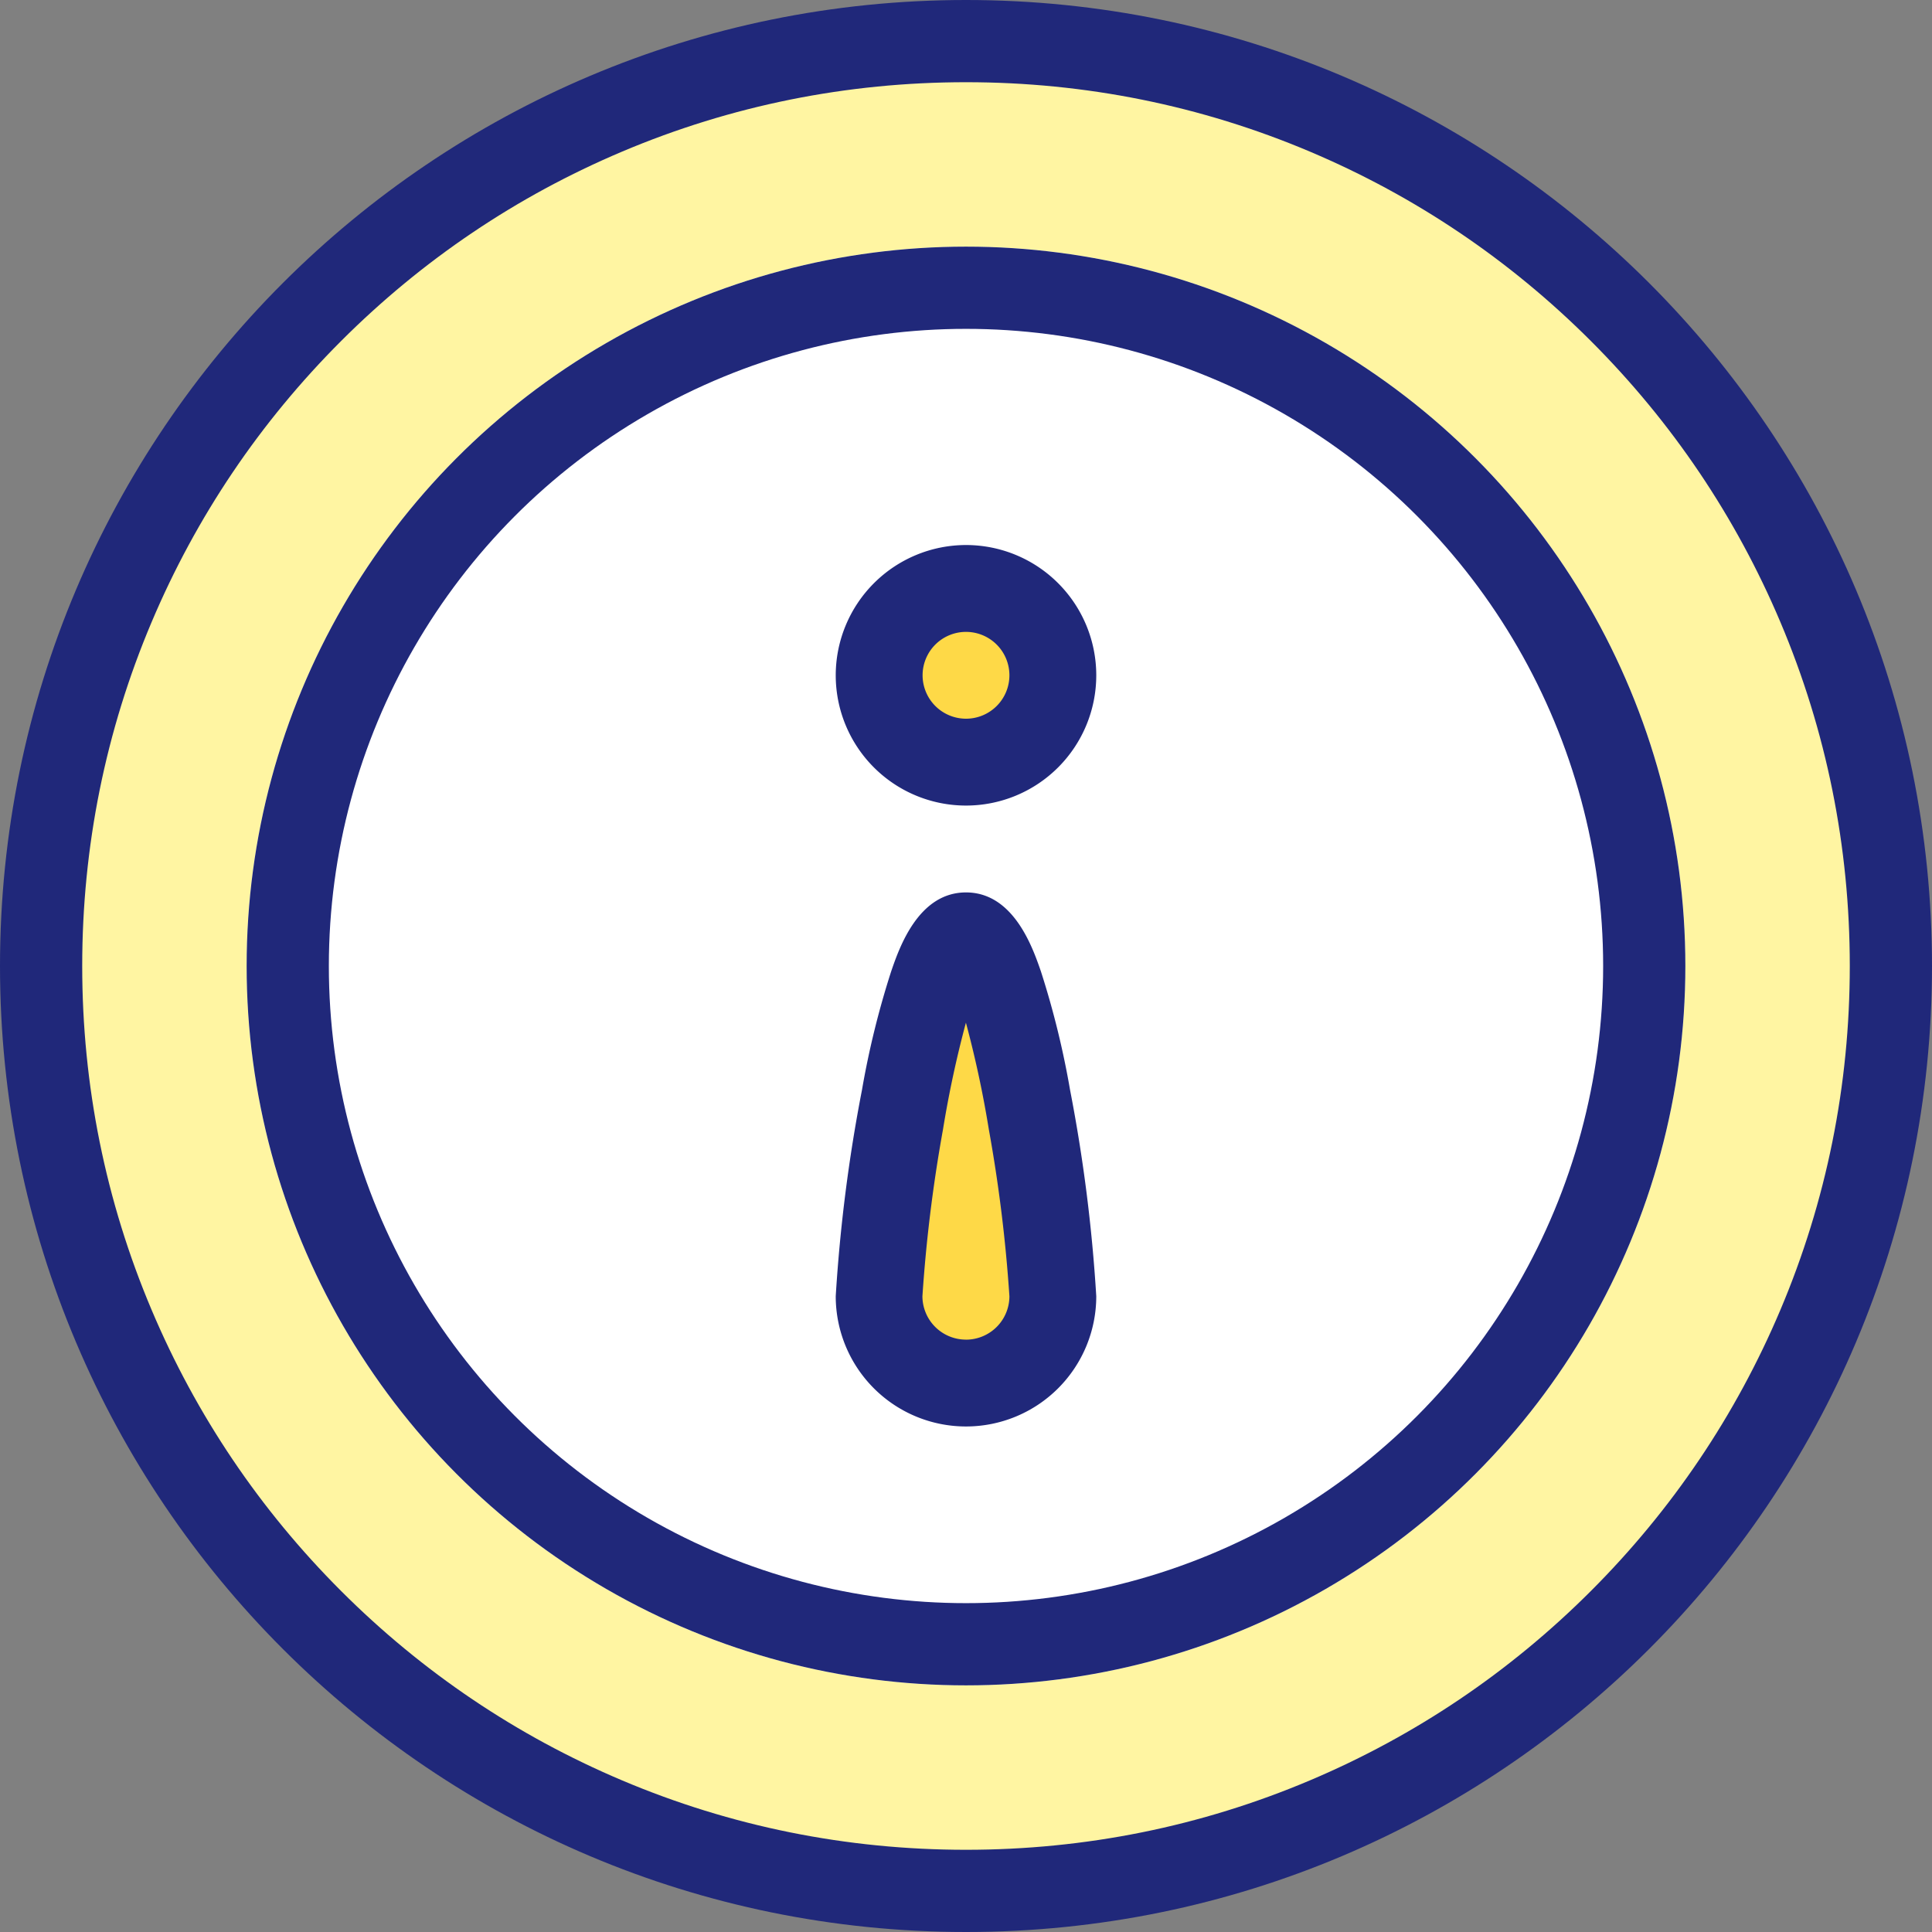 <svg xmlns="http://www.w3.org/2000/svg" width="47" height="47" viewBox="0 0 47 47">
  <rect x="0" y="0" width="47" height="47" fill="#808080" stroke="none"/>
  <g id="Grupo_53379" data-name="Grupo 53379" transform="translate(-908 -1310)">
    <g id="Trazado_99454" data-name="Trazado 99454" transform="translate(908 1310)" fill="#fff5a2">
      <path d="M 23.5 46 C 20.462 46 17.516 45.405 14.742 44.232 C 12.063 43.099 9.657 41.477 7.59 39.41 C 5.523 37.343 3.901 34.937 2.768 32.258 C 1.595 29.484 1 26.538 1 23.5 C 1 20.462 1.595 17.516 2.768 14.742 C 3.901 12.063 5.523 9.657 7.59 7.59 C 9.657 5.523 12.063 3.901 14.742 2.768 C 17.516 1.595 20.462 1 23.5 1 C 26.538 1 29.484 1.595 32.258 2.768 C 34.937 3.901 37.343 5.523 39.41 7.59 C 41.477 9.657 43.099 12.063 44.232 14.742 C 45.405 17.516 46 20.462 46 23.5 C 46 26.538 45.405 29.484 44.232 32.258 C 43.099 34.937 41.477 37.343 39.41 39.41 C 37.343 41.477 34.937 43.099 32.258 44.232 C 29.484 45.405 26.538 46 23.5 46 Z" stroke="none"/>
      <path d="M 23.5 2 C 20.597 2 17.781 2.568 15.132 3.689 C 12.572 4.772 10.272 6.322 8.297 8.297 C 6.322 10.272 4.772 12.572 3.689 15.132 C 2.568 17.781 2 20.597 2 23.5 C 2 26.403 2.568 29.219 3.689 31.868 C 4.772 34.428 6.322 36.728 8.297 38.703 C 10.272 40.678 12.572 42.228 15.132 43.311 C 17.781 44.432 20.597 45 23.5 45 C 26.403 45 29.219 44.432 31.868 43.311 C 34.428 42.228 36.728 40.678 38.703 38.703 C 40.678 36.728 42.228 34.428 43.311 31.868 C 44.432 29.219 45 26.403 45 23.5 C 45 20.597 44.432 17.781 43.311 15.132 C 42.228 12.572 40.678 10.272 38.703 8.297 C 36.728 6.322 34.428 4.772 31.868 3.689 C 29.219 2.568 26.403 2 23.5 2 M 23.5 0 C 36.479 0 47 10.521 47 23.5 C 47 36.479 36.479 47 23.5 47 C 10.521 47 0 36.479 0 23.5 C 0 10.521 10.521 0 23.5 0 Z" stroke="none" fill="#20287a"/>
    </g>
    <g id="Elipse_3956" data-name="Elipse 3956" transform="translate(914 1316)" fill="#fff" stroke="#20287a" stroke-width="2">
      <circle cx="17.5" cy="17.5" r="17.5" stroke="none"/>
      <circle cx="17.5" cy="17.5" r="16.5" fill="none"/>
    </g>
    <g id="Grupo_53378" data-name="Grupo 53378" transform="translate(934.669 1344.702) rotate(180)">
      <circle id="Elipse_3957" data-name="Elipse 3957" cx="1.932" cy="1.932" r="1.932" transform="translate(1.237 16.357)" fill="#fed947"/>
      <path id="Trazado_99453" data-name="Trazado 99453" d="M4.225,2.113c0,1.167-.946,8.767-2.113,8.767S0,3.279,0,2.113a2.113,2.113,0,0,1,4.225,0Z" transform="translate(1.056 1.056)" fill="#fed947"/>
      <g id="Grupo_53377" data-name="Grupo 53377" transform="translate(0 0)">
        <path id="Trazado_99451" data-name="Trazado 99451" d="M3.169,6.338A3.169,3.169,0,1,1,6.338,3.169,3.172,3.172,0,0,1,3.169,6.338Zm0-4.225A1.056,1.056,0,1,0,4.225,3.169,1.057,1.057,0,0,0,3.169,2.113Z" transform="translate(0 15.105)" fill="#20287a"/>
        <path id="Trazado_99452" data-name="Trazado 99452" d="M3.169,12.992c-1.158,0-1.622-1.343-1.821-1.917A21.078,21.078,0,0,1,.637,8.184,38.658,38.658,0,0,1,0,3.169a3.169,3.169,0,1,1,6.338,0A38.656,38.656,0,0,1,5.7,8.184a21.075,21.075,0,0,1-.712,2.891C4.791,11.649,4.327,12.992,3.169,12.992Zm0-10.88A1.057,1.057,0,0,0,2.113,3.169a36.2,36.2,0,0,0,.5,4.054,26.107,26.107,0,0,0,.558,2.6,26.139,26.139,0,0,0,.558-2.6,36.2,36.2,0,0,0,.5-4.054A1.058,1.058,0,0,0,3.169,2.113Z" transform="translate(0 0)" fill="#20287a"/>
      </g>
    </g>
  </g>
</svg>
